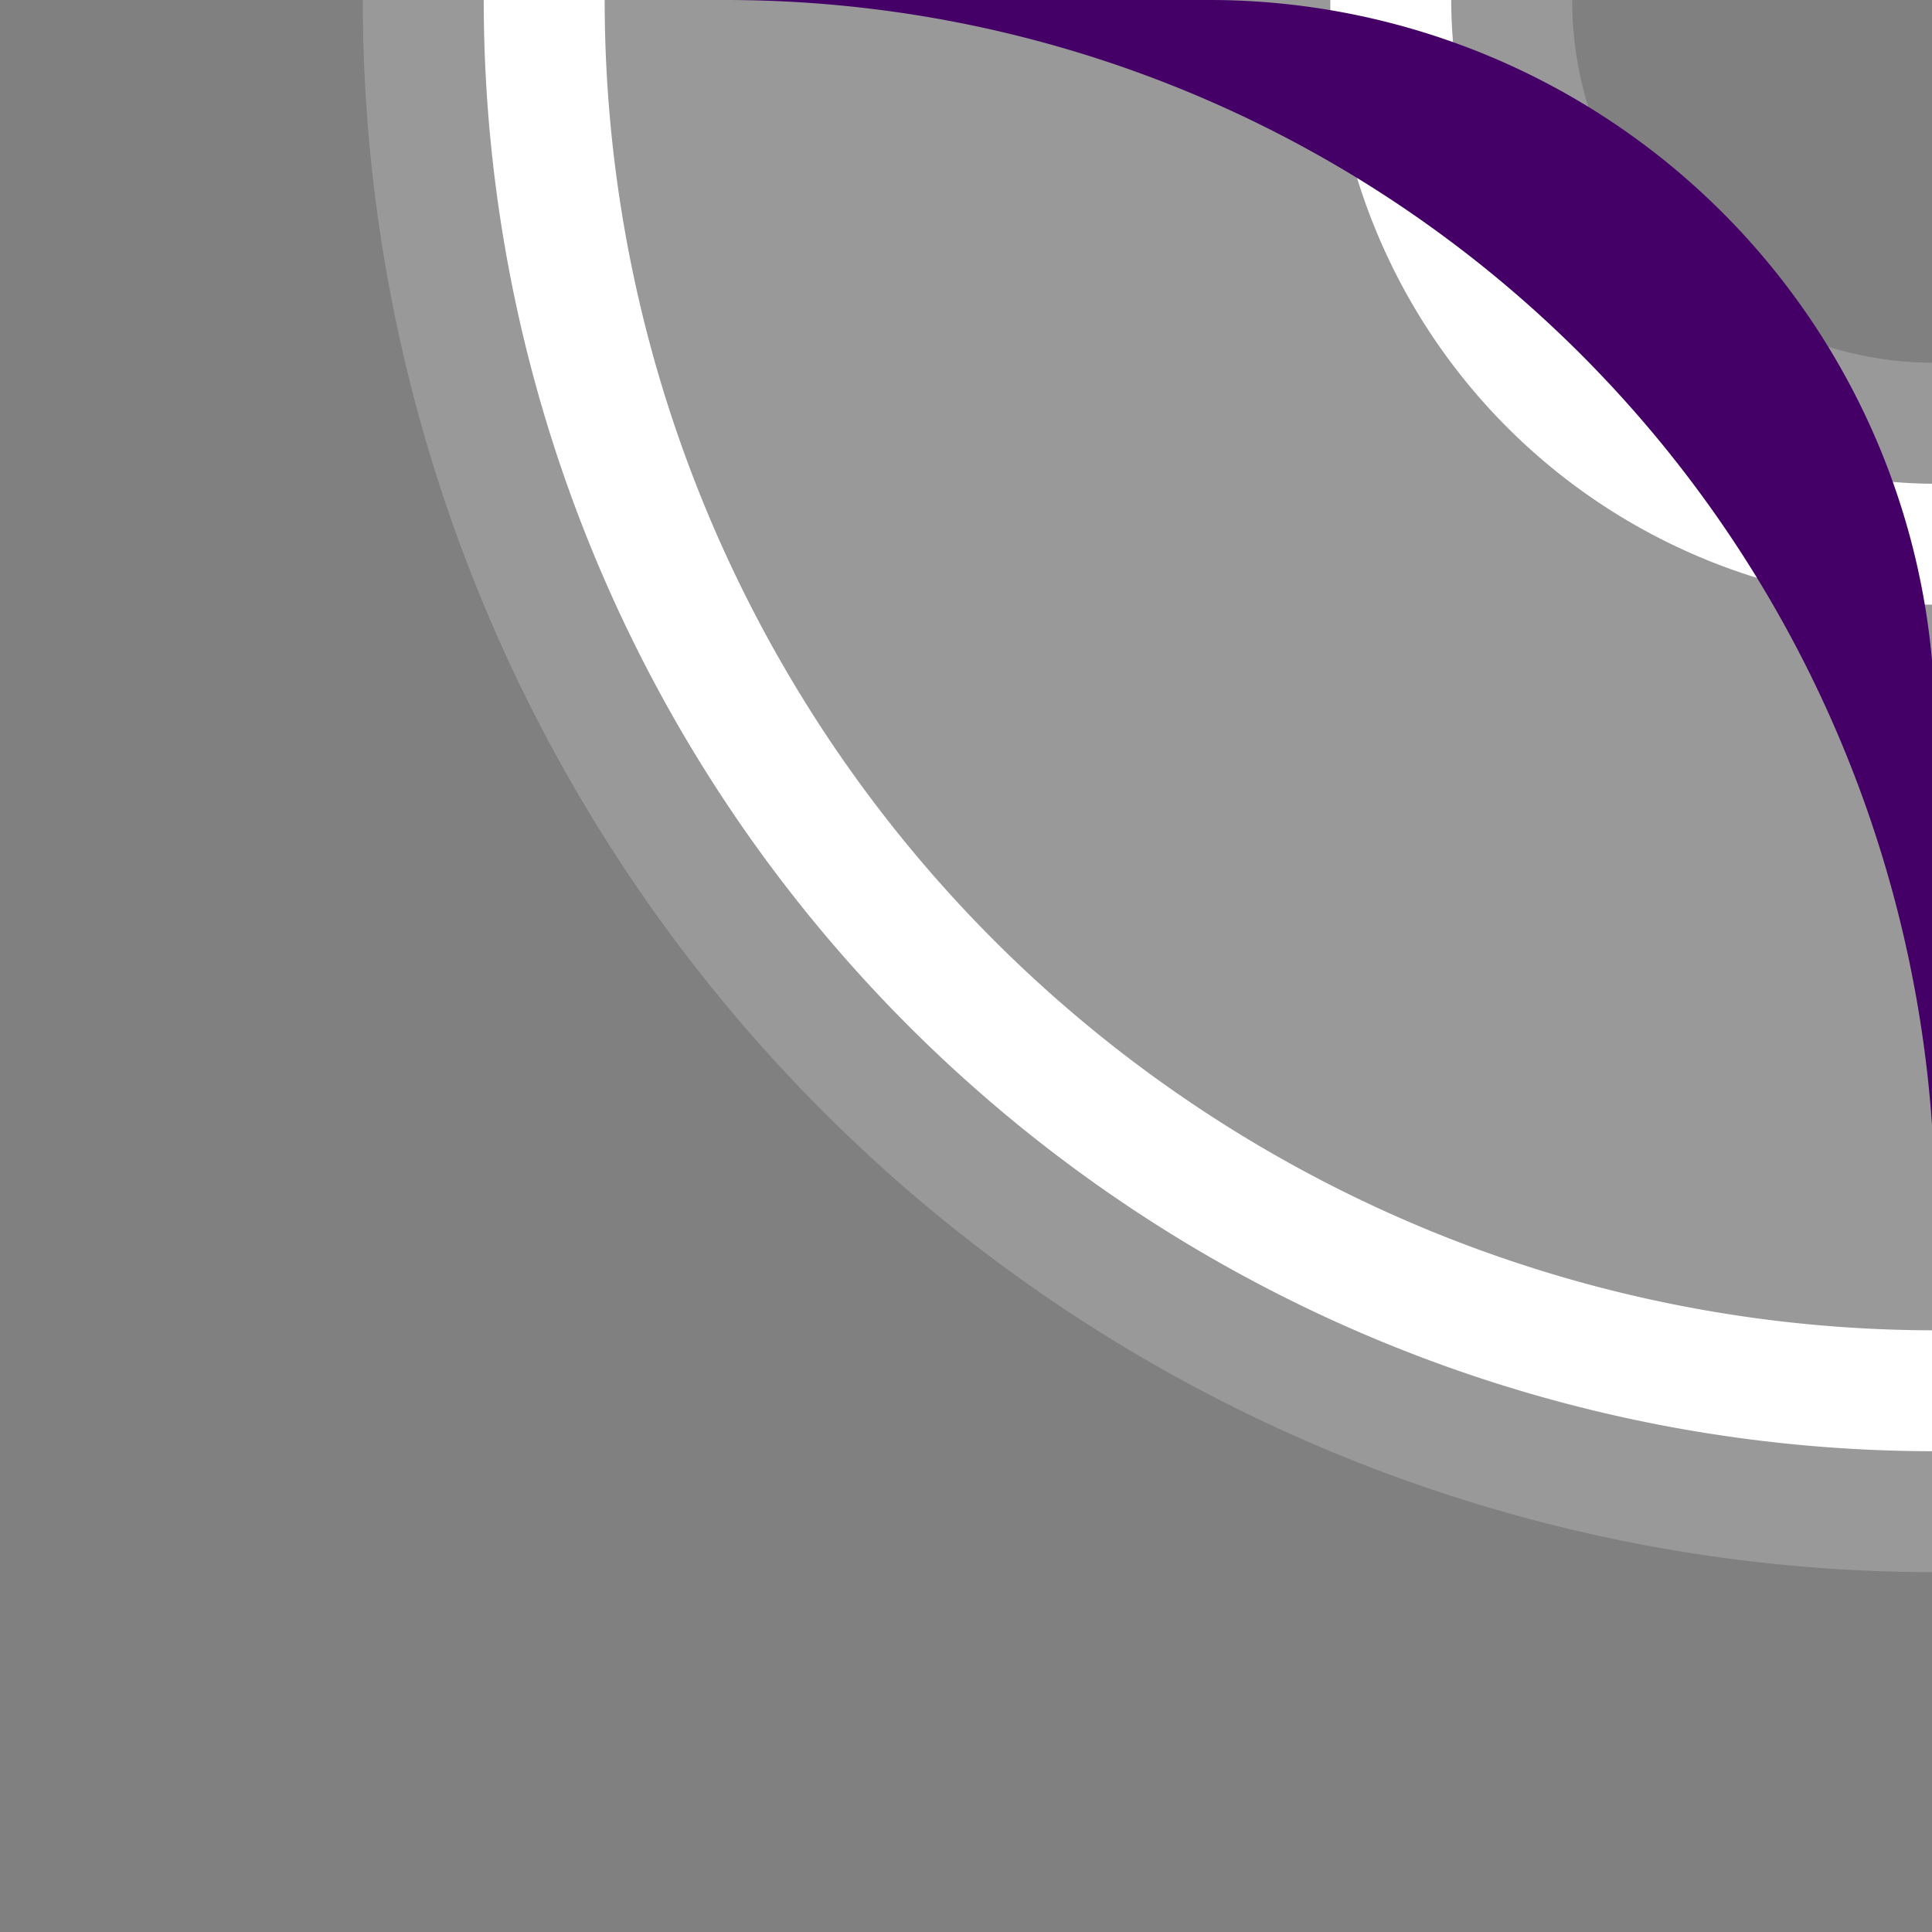 <?xml version="1.0" encoding="UTF-8" standalone="no"?>
<!-- Created with Inkscape (http://www.inkscape.org/) -->

<svg
   width="32"
   height="32"
   viewBox="0 0 8.467 8.467"
   version="1.1"
   id="svg2112"
   inkscape:version="1.1 (c68e22c387, 2021-05-23)"
   sodipodi:docname="puzzloop-normal-track-1.svg"
   xmlns:inkscape="http://www.inkscape.org/namespaces/inkscape"
   xmlns:sodipodi="http://sodipodi.sourceforge.net/DTD/sodipodi-0.dtd"
   xmlns="http://www.w3.org/2000/svg"
   xmlns:svg="http://www.w3.org/2000/svg">
  <rect x="0" y="0" width="8.467" height="8.467" fill="#808080" stroke="none"/>
  <sodipodi:namedview
     id="namedview2114"
     pagecolor="#ffffff"
     bordercolor="#666666"
     borderopacity="1.0"
     inkscape:pageshadow="2"
     inkscape:pageopacity="0.0"
     inkscape:pagecheckerboard="0"
     inkscape:document-units="px"
     showgrid="false"
     units="px"
     inkscape:snap-page="true"
     inkscape:snap-center="true"
     inkscape:snap-nodes="false"
     inkscape:zoom="12.22963"
     inkscape:cx="23.672017"
     inkscape:cy="2.0033313"
     inkscape:window-width="1920"
     inkscape:window-height="1017"
     inkscape:window-x="-8"
     inkscape:window-y="-8"
     inkscape:window-maximized="1"
     inkscape:current-layer="layer1" />
  <defs
     id="defs2109" />
  <g
     inkscape:label="레이어 1"
     inkscape:groupmode="layer"
     id="layer1">
    <path
       id="path2195"
       style="fill:#999999;fill-opacity:1;fill-rule:evenodd;stroke-width:2.5;stroke-miterlimit:10;-inkscape-stroke:none;stop-color:#000000"
       d="M 32 -26 A 26 26 0 0 0 6 0 A 26 26 0 0 0 32 26 A 26 26 0 0 0 58 0 A 26 26 0 0 0 32 -26 z M 32 -6 A 6 6 0 0 1 38 0 A 6 6 0 0 1 32 6 A 6 6 0 0 1 26 0 A 6 6 0 0 1 32 -6 z "
       transform="scale(0.265)" />
    <path
       id="circle2295"
       style="fill:#ffffff;fill-opacity:1;fill-rule:evenodd;stroke-width:2.5;stroke-miterlimit:10;-inkscape-stroke:none;stop-color:#000000"
       d="M 32 -24 A 24 24 0 0 0 8 0 A 24 24 0 0 0 32 24 A 24 24 0 0 0 56 0 A 24 24 0 0 0 32 -24 z M 32 -22 A 22 22 0 0 1 54 0 A 22 22 0 0 1 32 22 A 22 22 0 0 1 10 0 A 22 22 0 0 1 32 -22 z "
       transform="scale(0.265)" />
    <path
       id="circle2337"
       style="fill:#ffffff;fill-opacity:1;fill-rule:evenodd;stroke-width:2.5;stroke-miterlimit:10;-inkscape-stroke:none;stop-color:#000000"
       d="M 32 -10 A 10 10 0 0 0 22 0 A 10 10 0 0 0 32 10 A 10 10 0 0 0 42 0 A 10 10 0 0 0 32 -10 z M 32 -8 A 8 8 0 0 1 40 0 A 8 8 0 0 1 32 8 A 8 8 0 0 1 24 0 A 8 8 0 0 1 32 -8 z "
       transform="scale(0.265)" />
    <path
       id="circle2347"
       style="fill:#440066;fill-opacity:1;fill-rule:evenodd;stroke-width:2.5;stroke-miterlimit:10;-inkscape-stroke:none;stop-color:#000000"
       d="M 32 -20 A 20 -20 0 0 0 12 0 A 20 -20 0 0 0 32 20 A 20 -20 0 0 0 52 0 A 20 -20 0 0 0 32 -20 z M 32 -12 A 12 -12 0 0 1 44 0 A 12 -12 0 0 1 32 12 A 12 -12 0 0 1 20 0 A 12 -12 0 0 1 32 -12 z "
       transform="scale(0.265)" />
  </g>
</svg>
